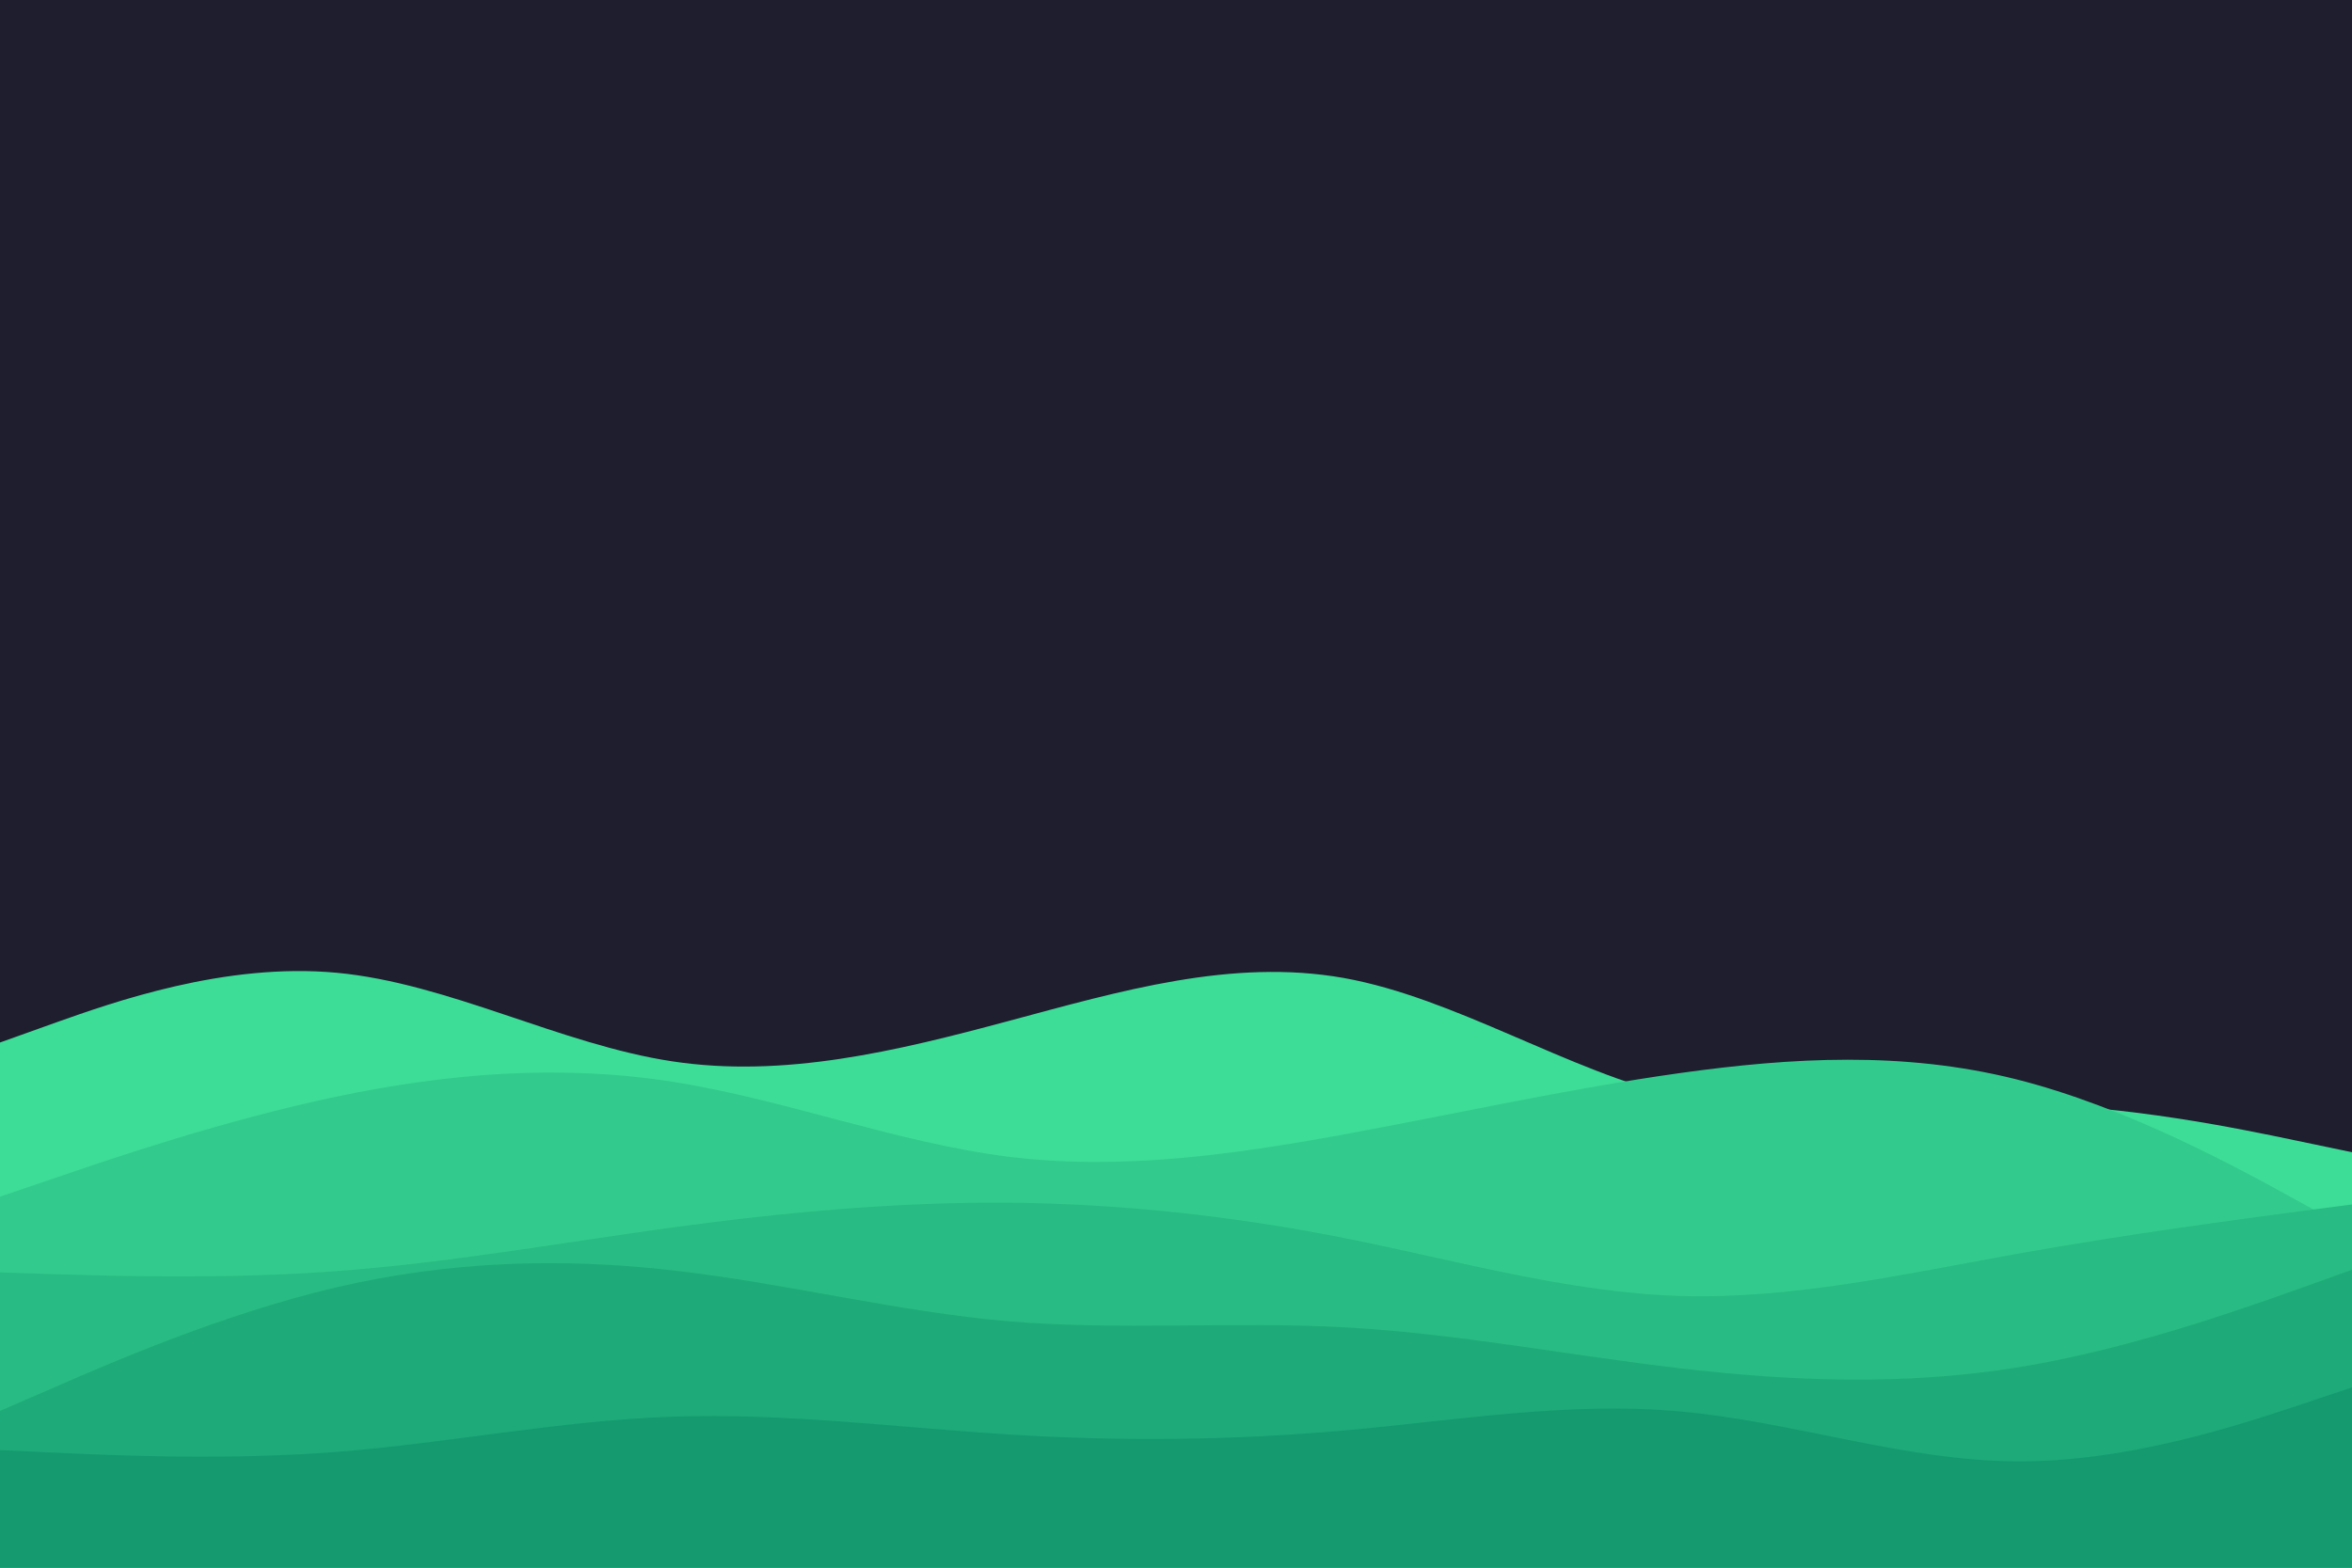 <svg id="visual" viewBox="0 0 900 600" width="900" height="600" xmlns="http://www.w3.org/2000/svg" xmlns:xlink="http://www.w3.org/1999/xlink" version="1.1"><rect x="0" y="0" width="900" height="600" fill="#1E1E2E"></rect><path d="M0 399L21.5 391.3C43 383.7 86 368.3 128.8 372.3C171.7 376.3 214.3 399.7 257.2 406.2C300 412.7 343 402.3 385.8 390.8C428.7 379.3 471.3 366.7 514.2 374.3C557 382 600 410 642.8 420C685.7 430 728.3 422 771.2 422.5C814 423 857 432 878.5 436.5L900 441L900 601L878.5 601C857 601 814 601 771.2 601C728.3 601 685.7 601 642.8 601C600 601 557 601 514.2 601C471.3 601 428.7 601 385.8 601C343 601 300 601 257.2 601C214.3 601 171.7 601 128.8 601C86 601 43 601 21.5 601L0 601Z" fill="#3ddc97"></path><path d="M0 458L21.5 450.7C43 443.3 86 428.7 128.8 419.7C171.7 410.7 214.3 407.3 257.2 414C300 420.7 343 437.3 385.8 442.7C428.7 448 471.3 442 514.2 434.2C557 426.3 600 416.7 642.8 410.7C685.7 404.7 728.3 402.3 771.2 413C814 423.7 857 447.3 878.5 459.2L900 471L900 601L878.5 601C857 601 814 601 771.2 601C728.3 601 685.7 601 642.8 601C600 601 557 601 514.2 601C471.3 601 428.7 601 385.8 601C343 601 300 601 257.2 601C214.3 601 171.7 601 128.8 601C86 601 43 601 21.5 601L0 601Z" fill="#32cb8d"></path><path d="M0 487L21.5 487.7C43 488.3 86 489.7 128.8 486.5C171.7 483.3 214.3 475.7 257.2 469.8C300 464 343 460 385.8 460.3C428.7 460.7 471.3 465.3 514.2 473.8C557 482.3 600 494.7 642.8 496C685.7 497.3 728.3 487.7 771.2 480C814 472.3 857 466.7 878.5 463.8L900 461L900 601L878.5 601C857 601 814 601 771.2 601C728.3 601 685.7 601 642.8 601C600 601 557 601 514.2 601C471.3 601 428.7 601 385.8 601C343 601 300 601 257.2 601C214.3 601 171.7 601 128.8 601C86 601 43 601 21.5 601L0 601Z" fill="#28bb83"></path><path d="M0 540L21.5 530.7C43 521.3 86 502.7 128.8 492.7C171.7 482.7 214.3 481.3 257.2 486.2C300 491 343 502 385.8 505.7C428.7 509.3 471.3 505.7 514.2 508C557 510.3 600 518.7 642.8 523.7C685.7 528.7 728.3 530.3 771.2 523.5C814 516.7 857 501.3 878.5 493.7L900 486L900 601L878.5 601C857 601 814 601 771.2 601C728.3 601 685.7 601 642.8 601C600 601 557 601 514.2 601C471.3 601 428.7 601 385.8 601C343 601 300 601 257.2 601C214.3 601 171.7 601 128.8 601C86 601 43 601 21.5 601L0 601Z" fill="#1eaa79"></path><path d="M0 555L21.5 556C43 557 86 559 128.8 555.7C171.7 552.3 214.3 543.7 257.2 542.2C300 540.7 343 546.3 385.8 549C428.7 551.7 471.3 551.3 514.2 547.5C557 543.7 600 536.3 642.8 540.2C685.7 544 728.3 559 771.2 559.3C814 559.7 857 545.3 878.5 538.2L900 531L900 601L878.5 601C857 601 814 601 771.2 601C728.3 601 685.7 601 642.8 601C600 601 557 601 514.2 601C471.3 601 428.7 601 385.8 601C343 601 300 601 257.2 601C214.3 601 171.7 601 128.8 601C86 601 43 601 21.5 601L0 601Z" fill="#159a6f"></path></svg>